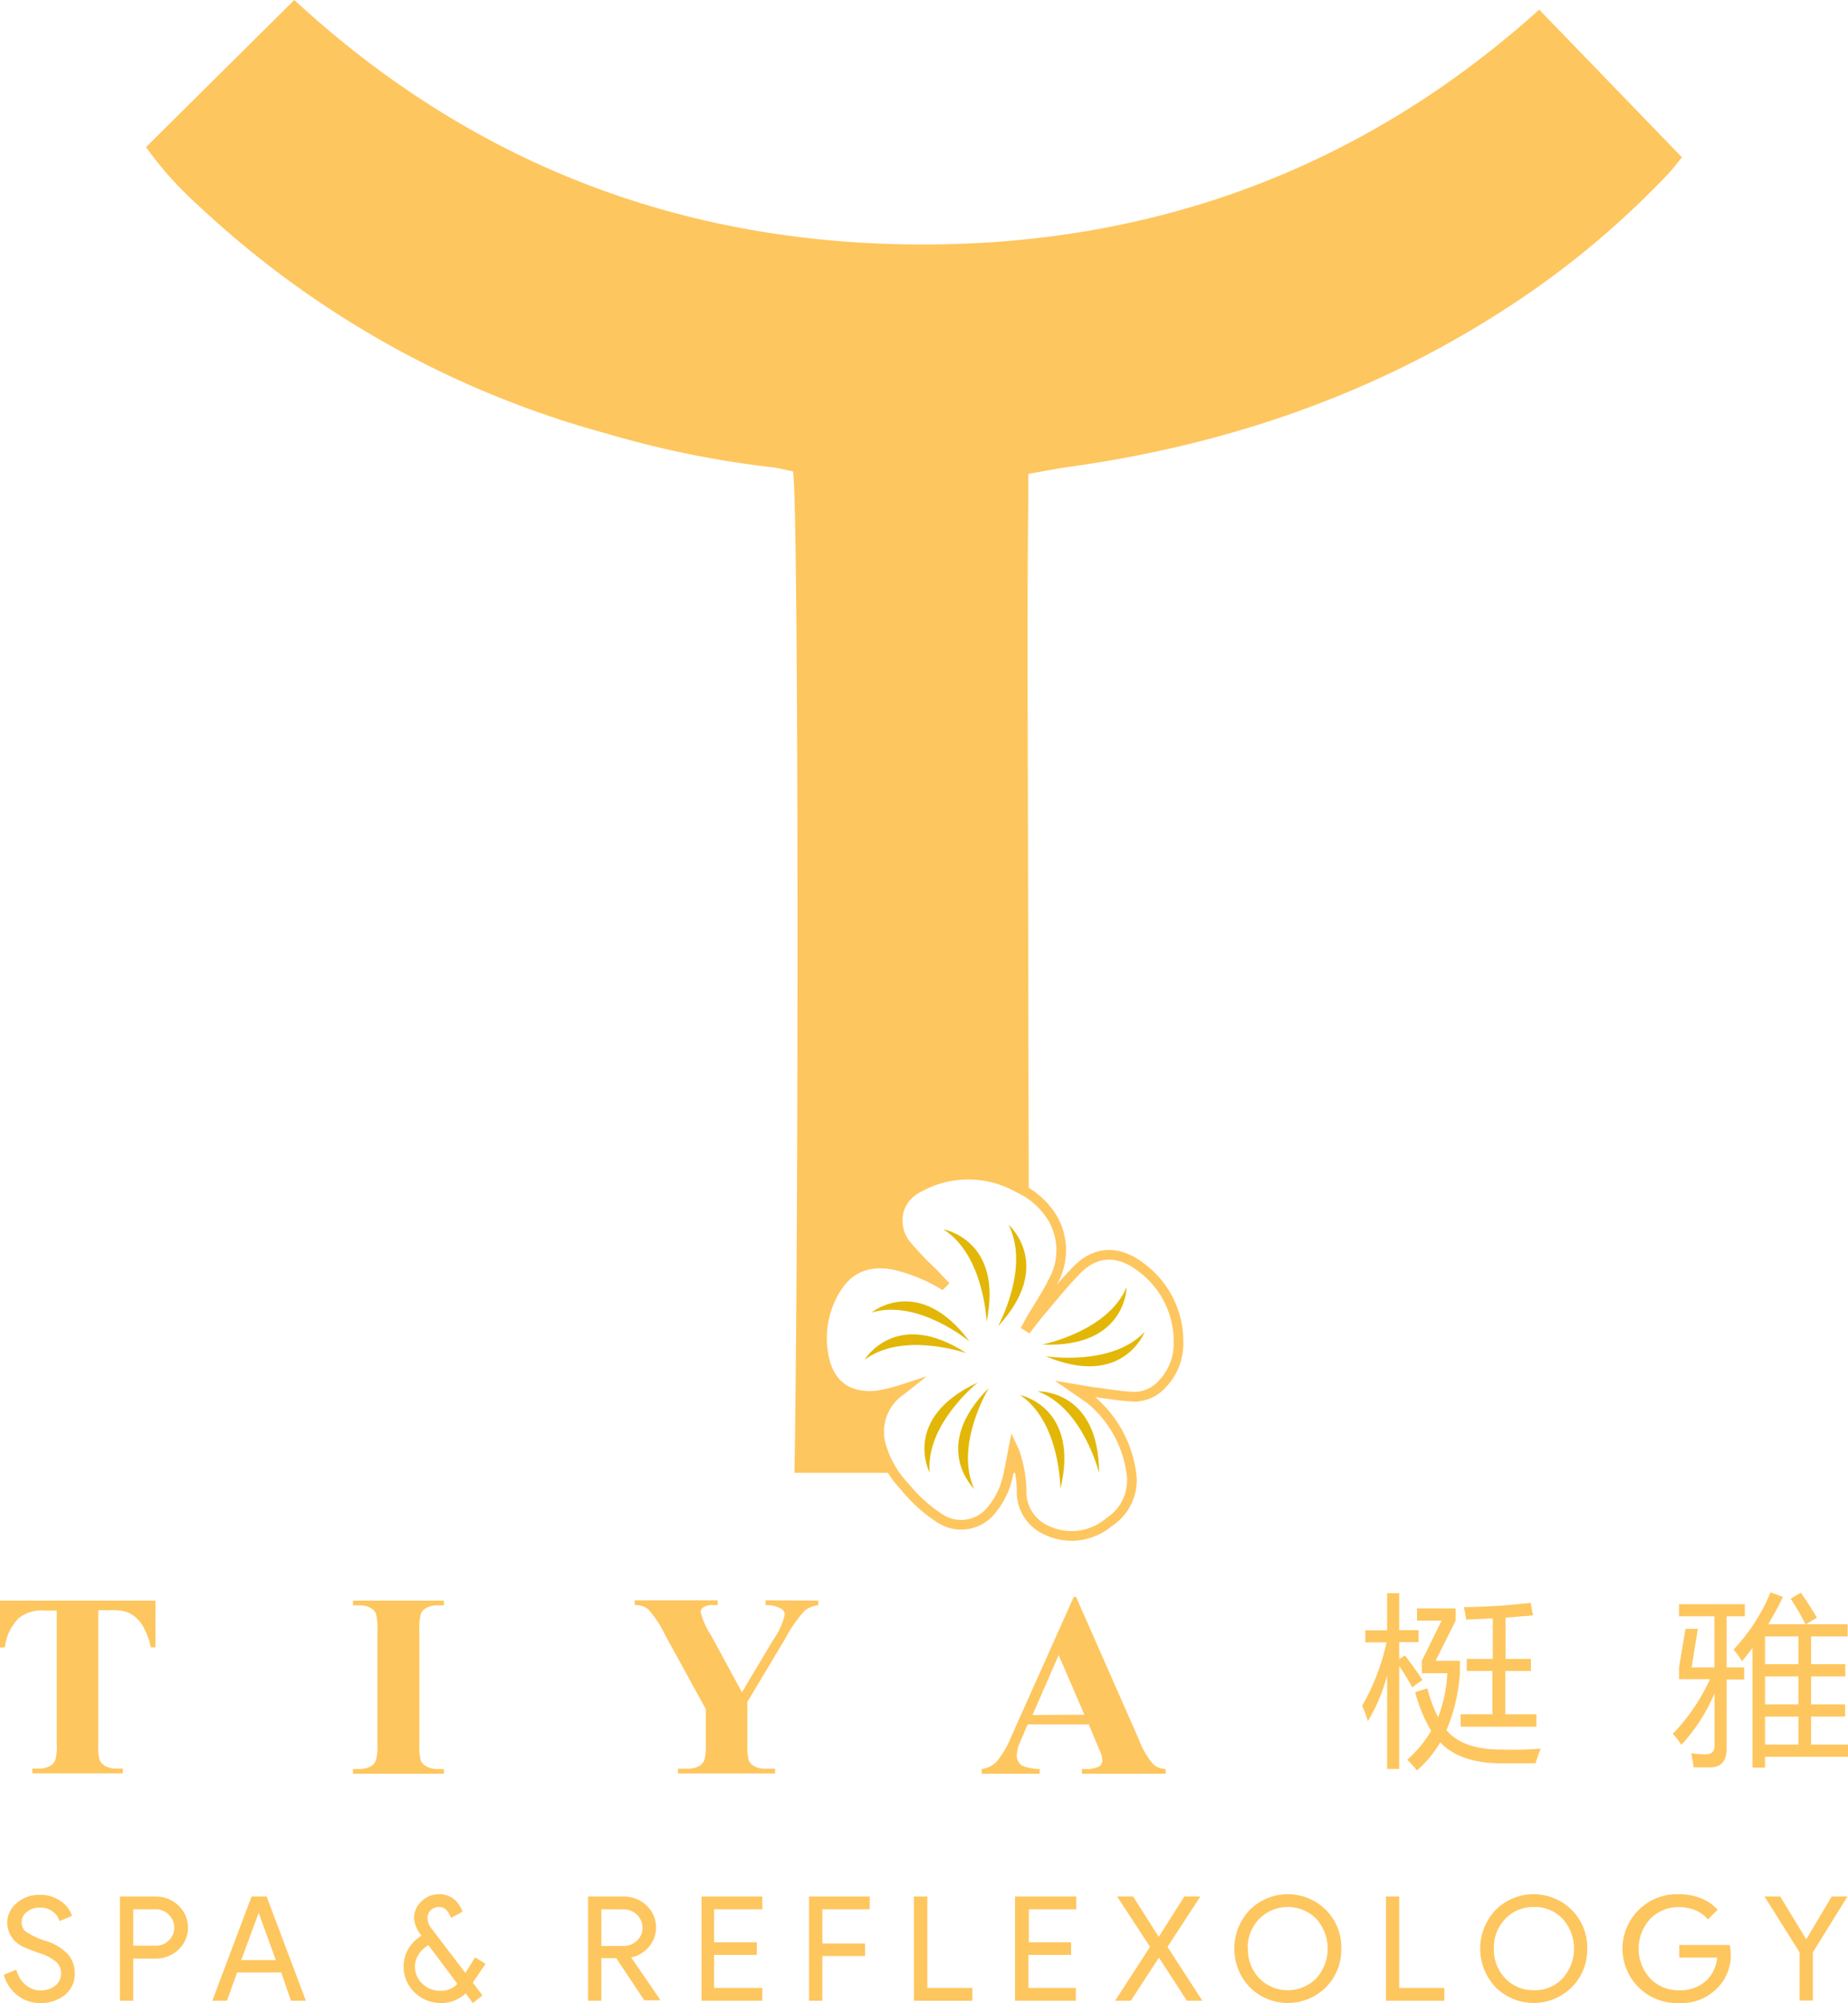 <svg xmlns="http://www.w3.org/2000/svg" viewBox="0 0 191.51 207.45"><defs><style>.cls-1,.cls-3{fill:#fec65e;}.cls-2{fill:none;stroke:#fec65e;stroke-miterlimit:10;}.cls-2,.cls-3,.cls-4{fill-rule:evenodd;}.cls-4{fill:#e2b707;}</style></defs><title>logo-w</title><g id="Layer_2" data-name="Layer 2"><g id="Layer_1-2" data-name="Layer 1"><path class="cls-1" d="M16.11,165.77v4.85h-.48a7.44,7.44,0,0,0-.94-2.41A3.55,3.55,0,0,0,13.28,167a4.51,4.51,0,0,0-1.76-.24H10.18v13.83a5.72,5.72,0,0,0,.15,1.72,1.38,1.38,0,0,0,.6.6,2.42,2.42,0,0,0,1.21.26h.59v.49H3.35v-.49h.59a2.45,2.45,0,0,0,1.26-.28,1.22,1.22,0,0,0,.54-.63,5.44,5.44,0,0,0,.14-1.67V166.8H4.59a3.76,3.76,0,0,0-2.63.77A5.08,5.08,0,0,0,.5,170.62H0v-4.85Z"/><path class="cls-1" d="M46,183.21v.49H36.58v-.49h.6a2.45,2.45,0,0,0,1.26-.28,1.19,1.19,0,0,0,.52-.63,5.31,5.31,0,0,0,.15-1.67V168.84a5.72,5.72,0,0,0-.15-1.72,1.28,1.28,0,0,0-.58-.6,2.32,2.32,0,0,0-1.2-.26h-.6v-.49H46v.49h-.6a2.44,2.44,0,0,0-1.25.28,1.22,1.22,0,0,0-.54.63,5.31,5.31,0,0,0-.15,1.67v11.79a5.72,5.72,0,0,0,.15,1.72,1.33,1.33,0,0,0,.6.6,2.36,2.36,0,0,0,1.19.26Z"/><path class="cls-1" d="M84.79,165.77v.49a2.7,2.7,0,0,0-1.36.51,13.68,13.68,0,0,0-2.09,3l-3.89,6.49v4.34a5.76,5.76,0,0,0,.15,1.73,1.33,1.33,0,0,0,.57.59,2.25,2.25,0,0,0,1.15.26h1v.49H70.26v-.49h.94a2.4,2.4,0,0,0,1.26-.28,1.32,1.32,0,0,0,.54-.63,5.8,5.8,0,0,0,.14-1.67V177l-4.22-7.68a10.88,10.88,0,0,0-1.77-2.68,2.21,2.21,0,0,0-1.37-.41v-.49h8.59v.49H74a1.93,1.93,0,0,0-1.09.22.61.61,0,0,0-.31.48,7.85,7.85,0,0,0,1.06,2.39l3.23,5.94,3.23-5.41a7.17,7.17,0,0,0,1.2-2.63.71.71,0,0,0-.34-.6,3.23,3.23,0,0,0-1.65-.39v-.49Z"/><path class="cls-1" d="M112.83,178.59H106.5l-.75,1.75a3.85,3.85,0,0,0-.38,1.44,1.21,1.21,0,0,0,.61,1.11,5.16,5.16,0,0,0,1.76.32v.49h-6v-.49a2.64,2.64,0,0,0,1.58-.8,10.62,10.62,0,0,0,1.54-2.7l6.41-14.31h.25L118,180.1a8.81,8.81,0,0,0,1.52,2.63,2.07,2.07,0,0,0,1.27.48v.49h-8.67v-.49h.35a2.75,2.75,0,0,0,1.47-.29.72.72,0,0,0,.29-.61,1.73,1.73,0,0,0-.08-.49q0-.12-.39-1Zm-.45-1-2.67-6.18L107,177.62Z"/><path class="cls-1" d="M7.74,204.33a2.78,2.78,0,0,1-1,2.27,4,4,0,0,1-2.56.85,3.79,3.79,0,0,1-2.36-.79,4,4,0,0,1-1.42-2.14L1.69,204a3.4,3.4,0,0,0,.37.87,2.69,2.69,0,0,0,.57.67,2.4,2.4,0,0,0,.71.44,2.15,2.15,0,0,0,.83.16,2.39,2.39,0,0,0,1.56-.49,1.59,1.59,0,0,0,.6-1.3,1.57,1.57,0,0,0-.5-1.16,4.82,4.82,0,0,0-1.75-.91c-.86-.31-1.4-.52-1.61-.63a2.77,2.77,0,0,1-1.72-2.57,2.64,2.64,0,0,1,1-2,3.49,3.49,0,0,1,2.37-.84,3.67,3.67,0,0,1,2.14.63,3,3,0,0,1,1.2,1.55l-1.29.54a1.92,1.92,0,0,0-.72-1,2.16,2.16,0,0,0-1.3-.4,2.06,2.06,0,0,0-1.37.46A1.32,1.32,0,0,0,2.61,200a7.54,7.54,0,0,0,2.09,1A5.31,5.31,0,0,1,7,202.35,2.89,2.89,0,0,1,7.74,204.33Z"/><path class="cls-1" d="M13.81,202.84v4.37H12.43V196.42h3.68a3.35,3.35,0,0,1,2.38.93,3.13,3.13,0,0,1,0,4.57,3.35,3.35,0,0,1-2.38.92Zm0-5.1v3.77h2.32a1.86,1.86,0,0,0,1.38-.56,1.85,1.85,0,0,0,0-2.63,1.84,1.84,0,0,0-1.38-.58Z"/><path class="cls-1" d="M23.52,207.21H22l4.07-10.79h1.56l4.07,10.79H30.15l-1-2.93H24.57Zm3.28-9.09L25,203h3.58l-1.76-4.87Z"/><path class="cls-1" d="M49,205.34l1,1.32-1,.79-.74-1a3.69,3.69,0,0,1-2.5,1,3.88,3.88,0,0,1-2.79-1.1,3.63,3.63,0,0,1-1.14-2.71,3.46,3.46,0,0,1,.5-1.81,4.05,4.05,0,0,1,1.36-1.37,3.1,3.1,0,0,1-.78-1.8,2.33,2.33,0,0,1,.77-1.75,2.55,2.55,0,0,1,1.84-.73,2.39,2.39,0,0,1,1.49.48,2.81,2.81,0,0,1,.92,1.34l-1.19.63c-.28-.75-.69-1.13-1.22-1.13a1.24,1.24,0,0,0-.87.32,1.08,1.08,0,0,0-.34.84,1.61,1.61,0,0,0,.35,1l3.57,4.67,1-1.61,1.09.66ZM43,203.64a2.41,2.41,0,0,0,.77,1.81,2.63,2.63,0,0,0,1.9.73,2.24,2.24,0,0,0,1.73-.72l-3-4a2.71,2.71,0,0,0-1,.93A2.25,2.25,0,0,0,43,203.64Z"/><path class="cls-1" d="M62.32,207.21H60.94V196.42h3.67a3.39,3.39,0,0,1,2.39.92,3.1,3.1,0,0,1,.26,4.27,3.23,3.23,0,0,1-1.85,1.11l0,0,3,4.38v.07H66.77l-2.91-4.37H62.32Zm0-9.47v3.8h2.23A2,2,0,0,0,66,201a1.79,1.79,0,0,0,.58-1.36,1.91,1.91,0,0,0-1.93-1.89Z"/><path class="cls-1" d="M79,196.42v1.32H74v3.42h4.43v1.3H74v3.42H79v1.33h-6.3V196.42Z"/><path class="cls-1" d="M85.22,202.58v4.63H83.84V196.42h6.29v1.32H85.22v3.54h4.43v1.3Z"/><path class="cls-1" d="M100.77,207.21H94.71V196.42H96.1v9.46h4.67Z"/><path class="cls-1" d="M111.53,196.42v1.32h-4.91v3.42H111v1.3h-4.42v3.42h4.91v1.33h-6.3V196.42Z"/><path class="cls-1" d="M117.19,207.21h-1.63l3.62-5.58-3.41-5.21h1.66l2.62,4.13h.06l2.62-4.13h1.66l-3.4,5.21,3.61,5.58H123l-2.87-4.42h-.06Z"/><path class="cls-1" d="M139,201.81a5.49,5.49,0,0,1-1.59,4,5.6,5.6,0,0,1-7.9,0,5.81,5.81,0,0,1,0-8,5.59,5.59,0,0,1,7.9,0A5.46,5.46,0,0,1,139,201.81Zm-9.67,0a4.24,4.24,0,0,0,1.18,3.09,4.16,4.16,0,0,0,5.89,0,4.61,4.61,0,0,0,0-6.18,4.16,4.16,0,0,0-5.89,0A4.27,4.27,0,0,0,129.3,201.81Z"/><path class="cls-1" d="M149.68,207.21h-6.05V196.42H145v9.46h4.67Z"/><path class="cls-1" d="M164.48,201.81a5.46,5.46,0,0,1-1.6,4,5.59,5.59,0,0,1-7.89,0,5.81,5.81,0,0,1,0-8,5.58,5.58,0,0,1,7.89,0A5.43,5.43,0,0,1,164.48,201.81Zm-9.67,0A4.27,4.27,0,0,0,156,204.9a4,4,0,0,0,3,1.22,3.91,3.91,0,0,0,2.93-1.22,4.61,4.61,0,0,0,0-6.18,3.91,3.91,0,0,0-2.93-1.22,4,4,0,0,0-3,1.22A4.31,4.31,0,0,0,154.81,201.81Z"/><path class="cls-1" d="M179.36,202.25a4.84,4.84,0,0,1-1.34,3.6,5.2,5.2,0,0,1-4,1.6,5.64,5.64,0,1,1,0-11.27,6.08,6.08,0,0,1,2.25.42,4.5,4.5,0,0,1,1.73,1.19l-1,1a3.41,3.41,0,0,0-1.28-.94,4.41,4.41,0,0,0-1.7-.34,4.07,4.07,0,0,0-3,1.22,4.55,4.55,0,0,0,0,6.18,4.07,4.07,0,0,0,3,1.22,4,4,0,0,0,2.68-.9,3.59,3.59,0,0,0,1.24-2.49h-3.92v-1.3h5.23A4.78,4.78,0,0,1,179.36,202.25Z"/><path class="cls-1" d="M187.87,202.19v5h-1.38v-5l-3.63-5.77h1.63l2.66,4.38h.06l2.61-4.38h1.63Z"/><path class="cls-1" d="M141.16,176.65a22.52,22.52,0,0,0,2.53-6.56h-2.2v-1.24h2.26V165H145v3.83h2v1.24h-2v1.77l.59-.39c.68.87,1.28,1.71,1.82,2.54l-1.06.76q-.58-1.08-1.35-2.22v10.67h-1.25v-9.69a18.09,18.09,0,0,1-2,4.75A11,11,0,0,0,141.16,176.65Zm6.76-1.79a14.81,14.81,0,0,0,1.11,3,14.28,14.28,0,0,0,.95-4.57h-2.63V172l2.05-4.16h-2.55v-1.26h4v1.26L148.77,172h2.52v1.31a18.27,18.27,0,0,1-1.39,5.88c1.11,1.32,3,2,5.55,2a37.06,37.06,0,0,0,4.22-.09,14.32,14.32,0,0,0-.54,1.52l-3.81,0q-4.08-.08-6.07-2.17a11.18,11.18,0,0,1-2.42,2.91,8.3,8.3,0,0,0-1-1.11,11.87,11.87,0,0,0,2.48-3,15.17,15.17,0,0,1-1.65-4Zm3.44,2.68h3.3v-4.48H152v-1.25h2.7v-4.2l-2.76.13a12,12,0,0,0-.24-1.3q3,0,6.92-.44l.25,1.3-2.85.24v4.27h2.63v1.25H156v4.48h3.22v1.29h-7.84Z"/><path class="cls-1" d="M173.35,179.57a20.43,20.43,0,0,0,3.86-5.66H174v-1.22l.67-4h1.28l-.65,4h2.37v-5.29H174v-1.26h6.82v1.26h-1.89v5.29h1.82v1.25h-1.82v7.18c0,1.28-.58,1.92-1.73,1.92h-1.69c-.06-.45-.14-.94-.24-1.46a11.4,11.4,0,0,0,1.46.11c.63,0,.95-.29.95-.87v-5.45a18.41,18.41,0,0,1-3.44,5.34A7.09,7.09,0,0,0,173.35,179.57Zm6.3-8.73a19.36,19.36,0,0,0,3.83-5.93l1.29.48c-.48,1-1,1.93-1.52,2.83h3.86a27.19,27.19,0,0,0-1.54-2.65l1.05-.62c.61.87,1.16,1.73,1.67,2.59l-1.14.68h4.32v1.26h-3.79v2.88h3.55v1.26h-3.55v2.9h3.53v1.26h-3.53v2.9h3.83v1.26h-8.6v1.13h-1.3v-12.4c-.35.47-.71.93-1.09,1.38A8.56,8.56,0,0,0,179.65,170.84Zm3.26,1.52h3.47v-2.88h-3.47Zm0,4.16h3.47v-2.9h-3.47Zm0,4.16h3.47v-2.9h-3.47Z"/><path class="cls-2" d="M118.21,131.22c-2.13-1.63-4.52-1.83-6.6.29-1.29,1.3-2.44,2.75-3.64,4.15-.49.58-.94,1.18-1.41,1.77l-.11-.07c.12-.23.23-.46.36-.68.79-1.33,1.66-2.62,2.34-4a6.6,6.6,0,0,0,0-6.39,8,8,0,0,0-3.64-3.28,10.53,10.53,0,0,0-10.33,0,3.85,3.85,0,0,0-2,2.3,4,4,0,0,0,.85,3.75,32.89,32.89,0,0,0,2.59,2.7c.36.37.71.75,1.07,1.13l-.09.09a17.49,17.49,0,0,0-4.7-1.92c-2.66-.6-4.8.15-6.16,2.27a9.66,9.66,0,0,0-1.41,6.92c.51,3.1,2.5,4.6,5.61,4.27a18.27,18.27,0,0,0,2.6-.64l-.14.11a5.16,5.16,0,0,0-2,6,10.22,10.22,0,0,0,2.38,4,15.42,15.42,0,0,0,3.65,3.28,4,4,0,0,0,5.41-1,8,8,0,0,0,1.59-3.31c.23-1,.39-1.93.58-2.91l.1.21a12.87,12.87,0,0,1,.76,4.17,4.31,4.31,0,0,0,2.48,4,6,6,0,0,0,6.57-.78,5.15,5.15,0,0,0,2.36-4.78,12,12,0,0,0-3.89-7.6c-.14-.13-.29-.25-.44-.37h0c0-.19-.13-.22-.31-.22l-1.19-.82c.66.11,1.24.22,1.82.3,1.39.18,2.78.42,4.18.49a3.86,3.86,0,0,0,3-1.32,6,6,0,0,0,1.68-4.31A9.53,9.53,0,0,0,118.21,131.22Z"/><path class="cls-3" d="M106.56,137.43l0,0v-.3c0,.09-.09.18-.14.27Z"/><path class="cls-3" d="M159.51,1c-18.28,16.45-40,24.47-64.53,24.32S48.83,16.92,30.5,0L15.13,15.24a37.37,37.37,0,0,0,5.38,6A100.2,100.2,0,0,0,63,44.94a101.29,101.29,0,0,0,16.9,3.44c.78.08,1.56.3,2.27.44.6,1.79.61,78.46.16,103.72H92.68A8.7,8.7,0,0,1,91.44,150a5.16,5.16,0,0,1,2-6l.14-.11a18.27,18.27,0,0,1-2.6.64c-3.11.33-5.1-1.17-5.61-4.27a9.66,9.66,0,0,1,1.41-6.92c1.36-2.12,3.5-2.87,6.16-2.27a17.49,17.49,0,0,1,4.7,1.92l.09-.09c-.36-.38-.71-.76-1.07-1.13a32.89,32.89,0,0,1-2.59-2.7,4,4,0,0,1-.85-3.75,3.85,3.85,0,0,1,2-2.3,10.53,10.53,0,0,1,10.33,0,12.18,12.18,0,0,1,1.06.61q-.06-27-.12-54c0-5.91,0-11.83.07-17.75V49.08c1.55-.27,2.86-.54,4.18-.72,17.3-2.4,33.36-8.1,47.8-18.06A91.59,91.59,0,0,0,172.88,18c.6-.64,1.12-1.35,1.42-1.71Z"/><path class="cls-3" d="M105.05,150.05c-.17.84-.31,1.67-.49,2.49h1.17a12.3,12.3,0,0,0-.58-2.28Z"/><path class="cls-4" d="M102.24,136.9s-.24-6.92-4.48-9.58C97.76,127.32,104,128.38,102.24,136.9Z"/><path class="cls-4" d="M103.41,137.38s3.38-6.06,1.11-10.53C104.52,126.85,109.32,131,103.41,137.38Z"/><path class="cls-4" d="M100.16,140.15s-6.54-2.31-10.56.67C89.6,140.82,92.86,135.39,100.16,140.15Z"/><path class="cls-4" d="M100.47,138.93s-5.33-4.44-10.13-3C90.34,135.89,95.28,131.94,100.47,138.93Z"/><path class="cls-4" d="M102.48,143.74s-3.61,5.92-1.52,10.47C101,154.21,96.32,149.9,102.48,143.74Z"/><path class="cls-4" d="M101.34,143.18s-5.43,4.3-5,9.3C96.29,152.48,93.44,146.82,101.34,143.18Z"/><path class="cls-4" d="M108,139.25s6.81-1.33,8.75-5.94C116.76,133.31,116.71,139.64,108,139.25Z"/><path class="cls-4" d="M108.36,140.46s6.85,1.11,10.27-2.53C118.63,137.93,116.38,143.84,108.36,140.46Z"/><path class="cls-4" d="M109.89,154.21s0-6.94-4.17-9.73C105.72,144.48,111.93,145.74,109.89,154.21Z"/><path class="cls-4" d="M113.9,152.55s-1.66-6.73-6.36-8.45C107.54,144.1,113.87,143.85,113.9,152.55Z"/></g></g></svg>